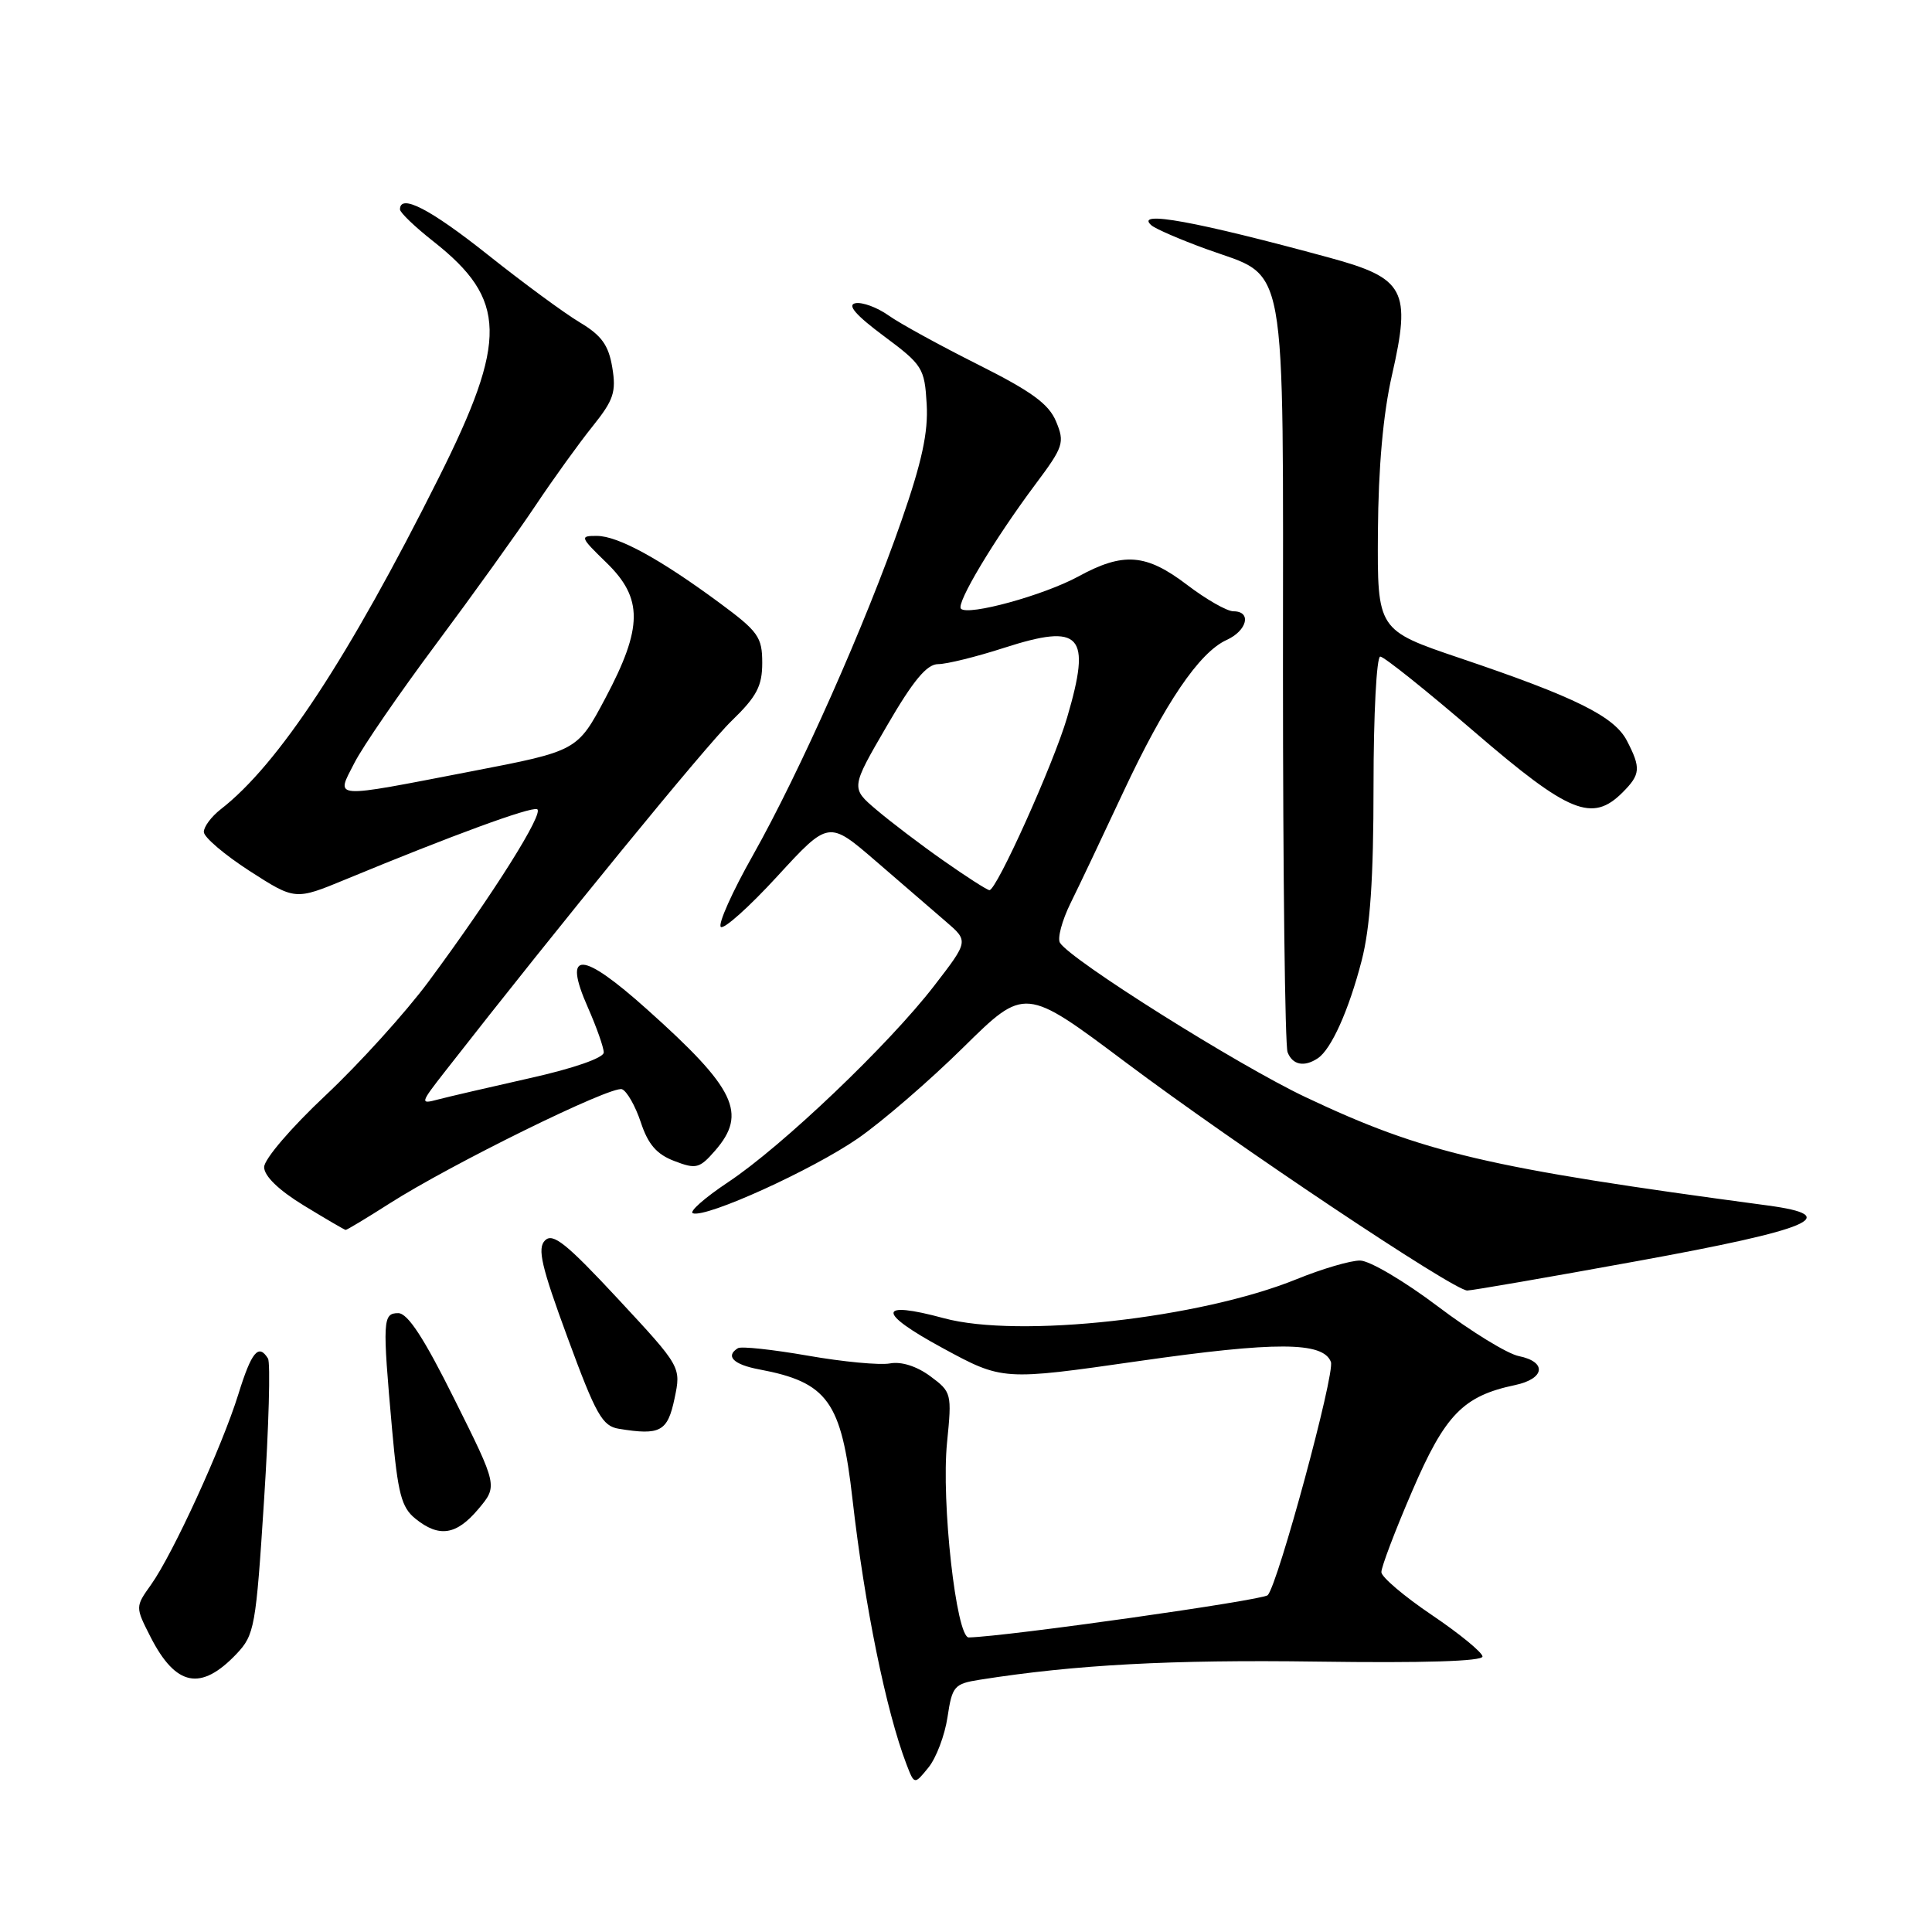 <?xml version="1.0" encoding="UTF-8" standalone="no"?>
<!DOCTYPE svg PUBLIC "-//W3C//DTD SVG 1.1//EN" "http://www.w3.org/Graphics/SVG/1.1/DTD/svg11.dtd" >
<svg xmlns="http://www.w3.org/2000/svg" xmlns:xlink="http://www.w3.org/1999/xlink" version="1.1" viewBox="0 0 256 256">
 <g >
 <path fill="currentColor"
d=" M 125.55 227.53 C 126.17 223.41 126.43 223.11 129.85 222.57 C 142.46 220.58 155.16 219.90 174.50 220.17 C 188.60 220.37 196.48 220.13 196.44 219.49 C 196.41 218.95 193.39 216.47 189.73 214.00 C 186.07 211.53 183.05 208.97 183.04 208.32 C 183.02 207.67 184.85 202.84 187.12 197.58 C 191.48 187.44 193.87 184.98 200.75 183.53 C 204.72 182.69 205.01 180.45 201.25 179.69 C 199.74 179.39 194.90 176.42 190.50 173.09 C 186.10 169.77 181.48 167.04 180.23 167.03 C 178.98 167.01 175.20 168.12 171.83 169.49 C 159.01 174.70 134.98 177.36 125.07 174.67 C 116.25 172.28 116.16 173.88 124.86 178.60 C 132.85 182.94 132.85 182.94 150.89 180.35 C 169.03 177.75 175.32 177.77 176.35 180.46 C 176.92 181.96 169.35 209.90 167.98 211.37 C 167.35 212.04 133.40 216.85 128.37 216.97 C 126.71 217.01 124.70 198.97 125.49 191.12 C 126.14 184.64 126.09 184.44 123.26 182.35 C 121.47 181.03 119.43 180.38 117.93 180.66 C 116.59 180.91 111.69 180.45 107.03 179.63 C 102.37 178.82 98.21 178.37 97.78 178.64 C 96.07 179.69 97.18 180.81 100.59 181.45 C 109.68 183.16 111.49 185.68 112.96 198.66 C 114.56 212.72 117.41 226.72 120.11 233.77 C 121.16 236.50 121.16 236.50 123.02 234.21 C 124.05 232.95 125.19 229.94 125.55 227.53 Z  M 31.33 219.16 C 33.73 216.63 33.91 215.61 34.99 198.76 C 35.62 189.00 35.85 180.56 35.51 180.01 C 34.26 177.99 33.33 179.11 31.58 184.75 C 29.42 191.70 22.91 205.91 20.02 209.97 C 17.92 212.92 17.92 212.92 19.95 216.91 C 23.30 223.46 26.61 224.12 31.33 219.16 Z  M 63.38 199.96 C 65.95 196.91 65.95 196.91 60.24 185.46 C 56.19 177.31 54.03 174.00 52.77 174.00 C 50.71 174.00 50.66 174.92 51.96 189.48 C 52.72 197.91 53.19 199.74 55.04 201.23 C 58.18 203.77 60.47 203.42 63.38 199.96 Z  M 89.38 185.31 C 90.26 181.12 90.26 181.12 81.88 172.10 C 75.06 164.77 73.26 163.32 72.22 164.36 C 71.17 165.40 71.73 167.80 75.22 177.28 C 78.96 187.45 79.81 188.97 82.00 189.32 C 87.49 190.22 88.46 189.70 89.38 185.31 Z  M 216.89 167.11 C 240.13 162.88 244.34 161.09 234.22 159.73 C 197.02 154.75 188.65 152.78 173.00 145.38 C 164.03 141.14 141.86 127.20 140.45 124.92 C 140.09 124.34 140.72 121.98 141.85 119.68 C 142.99 117.38 146.12 110.78 148.82 105.00 C 154.37 93.14 158.91 86.45 162.53 84.80 C 165.27 83.56 165.88 81.00 163.44 81.00 C 162.58 81.00 159.82 79.42 157.30 77.50 C 151.87 73.36 148.86 73.12 142.88 76.39 C 138.30 78.88 128.30 81.63 127.33 80.66 C 126.65 79.98 131.74 71.48 137.20 64.17 C 140.92 59.20 141.10 58.65 139.94 55.86 C 138.98 53.53 136.70 51.87 129.60 48.31 C 124.60 45.80 119.26 42.88 117.74 41.80 C 116.23 40.73 114.25 40.00 113.34 40.18 C 112.22 40.40 113.39 41.76 117.10 44.52 C 122.25 48.35 122.51 48.77 122.79 53.54 C 123.01 57.27 122.16 61.22 119.45 68.99 C 114.70 82.67 105.98 102.29 99.77 113.32 C 97.03 118.16 95.12 122.44 95.51 122.82 C 95.90 123.19 99.28 120.17 103.01 116.10 C 109.80 108.71 109.80 108.71 116.05 114.10 C 119.49 117.07 123.66 120.67 125.32 122.10 C 128.35 124.70 128.35 124.70 123.80 130.60 C 117.79 138.40 103.64 151.89 96.50 156.63 C 93.36 158.72 91.25 160.58 91.82 160.77 C 93.64 161.38 107.63 155.02 113.67 150.85 C 116.88 148.63 123.17 143.20 127.65 138.78 C 135.80 130.75 135.80 130.75 149.15 140.76 C 163.77 151.72 192.63 171.00 194.42 171.00 C 195.03 171.00 205.15 169.25 216.89 167.11 Z  M 51.58 159.49 C 59.71 154.29 81.04 143.80 82.42 144.33 C 83.07 144.58 84.19 146.55 84.91 148.71 C 85.87 151.63 87.01 152.95 89.35 153.84 C 92.24 154.95 92.69 154.83 94.75 152.47 C 99.05 147.53 97.47 144.24 85.74 133.75 C 77.02 125.94 74.52 125.86 77.90 133.50 C 79.05 136.11 80.00 138.80 80.00 139.46 C 80.00 140.17 75.99 141.57 70.25 142.85 C 64.89 144.06 59.39 145.33 58.03 145.69 C 55.63 146.33 55.66 146.21 59.01 141.92 C 74.07 122.63 93.54 98.81 96.91 95.55 C 100.27 92.30 101.00 90.92 101.00 87.83 C 101.00 84.41 100.48 83.68 95.35 79.89 C 87.44 74.05 81.91 71.03 79.10 71.01 C 76.80 71.00 76.85 71.15 80.35 74.55 C 85.22 79.28 85.19 83.13 80.22 92.50 C 76.50 99.50 76.50 99.50 62.50 102.20 C 43.65 105.84 44.50 105.90 46.95 101.11 C 48.04 98.96 52.91 91.88 57.77 85.36 C 62.63 78.84 68.56 70.58 70.95 67.00 C 73.34 63.42 76.75 58.69 78.53 56.48 C 81.31 53.01 81.67 51.94 81.13 48.69 C 80.64 45.73 79.71 44.44 76.81 42.71 C 74.77 41.49 69.29 37.46 64.63 33.75 C 56.99 27.68 53.00 25.62 53.00 27.75 C 53.00 28.17 55.00 30.08 57.44 32.00 C 67.18 39.68 67.30 45.01 58.13 63.32 C 46.18 87.18 36.89 101.31 29.24 107.24 C 28.01 108.20 27.00 109.55 27.01 110.24 C 27.01 110.93 29.74 113.25 33.06 115.40 C 39.11 119.29 39.11 119.29 45.81 116.52 C 59.93 110.68 70.22 106.91 71.16 107.22 C 72.22 107.57 65.36 118.49 56.76 130.10 C 53.74 134.17 47.61 140.94 43.14 145.14 C 38.58 149.42 35.00 153.60 35.00 154.65 C 35.00 155.83 36.93 157.70 40.25 159.73 C 43.14 161.49 45.63 162.95 45.80 162.97 C 45.96 162.98 48.56 161.42 51.58 159.49 Z  M 174.61 140.23 C 176.39 139.06 178.72 133.88 180.42 127.31 C 181.56 122.91 182.00 116.46 182.00 104.11 C 182.00 94.70 182.40 87.00 182.89 87.00 C 183.38 87.00 189.01 91.50 195.40 97.00 C 207.93 107.78 210.98 109.02 215.00 105.00 C 217.38 102.62 217.45 101.77 215.58 98.16 C 213.91 94.93 208.78 92.38 193.50 87.22 C 182.50 83.50 182.50 83.50 182.58 70.50 C 182.64 61.93 183.27 54.85 184.44 49.72 C 187.01 38.45 186.17 36.87 176.18 34.15 C 158.45 29.32 150.29 27.83 152.55 29.84 C 153.07 30.31 156.33 31.72 159.78 32.98 C 170.76 36.98 170.00 32.81 170.00 89.05 C 170.00 115.88 170.27 138.55 170.61 139.42 C 171.26 141.11 172.81 141.43 174.61 140.23 Z  M 125.00 114.03 C 121.97 111.91 117.98 108.87 116.12 107.29 C 112.73 104.41 112.73 104.41 117.50 96.21 C 121.01 90.16 122.81 88.00 124.31 88.00 C 125.44 88.00 129.37 87.03 133.05 85.84 C 143.28 82.55 144.64 84.05 141.40 95.07 C 139.60 101.21 132.03 118.03 131.10 117.95 C 130.77 117.92 128.03 116.16 125.00 114.03 Z "/>
</g>
</svg>